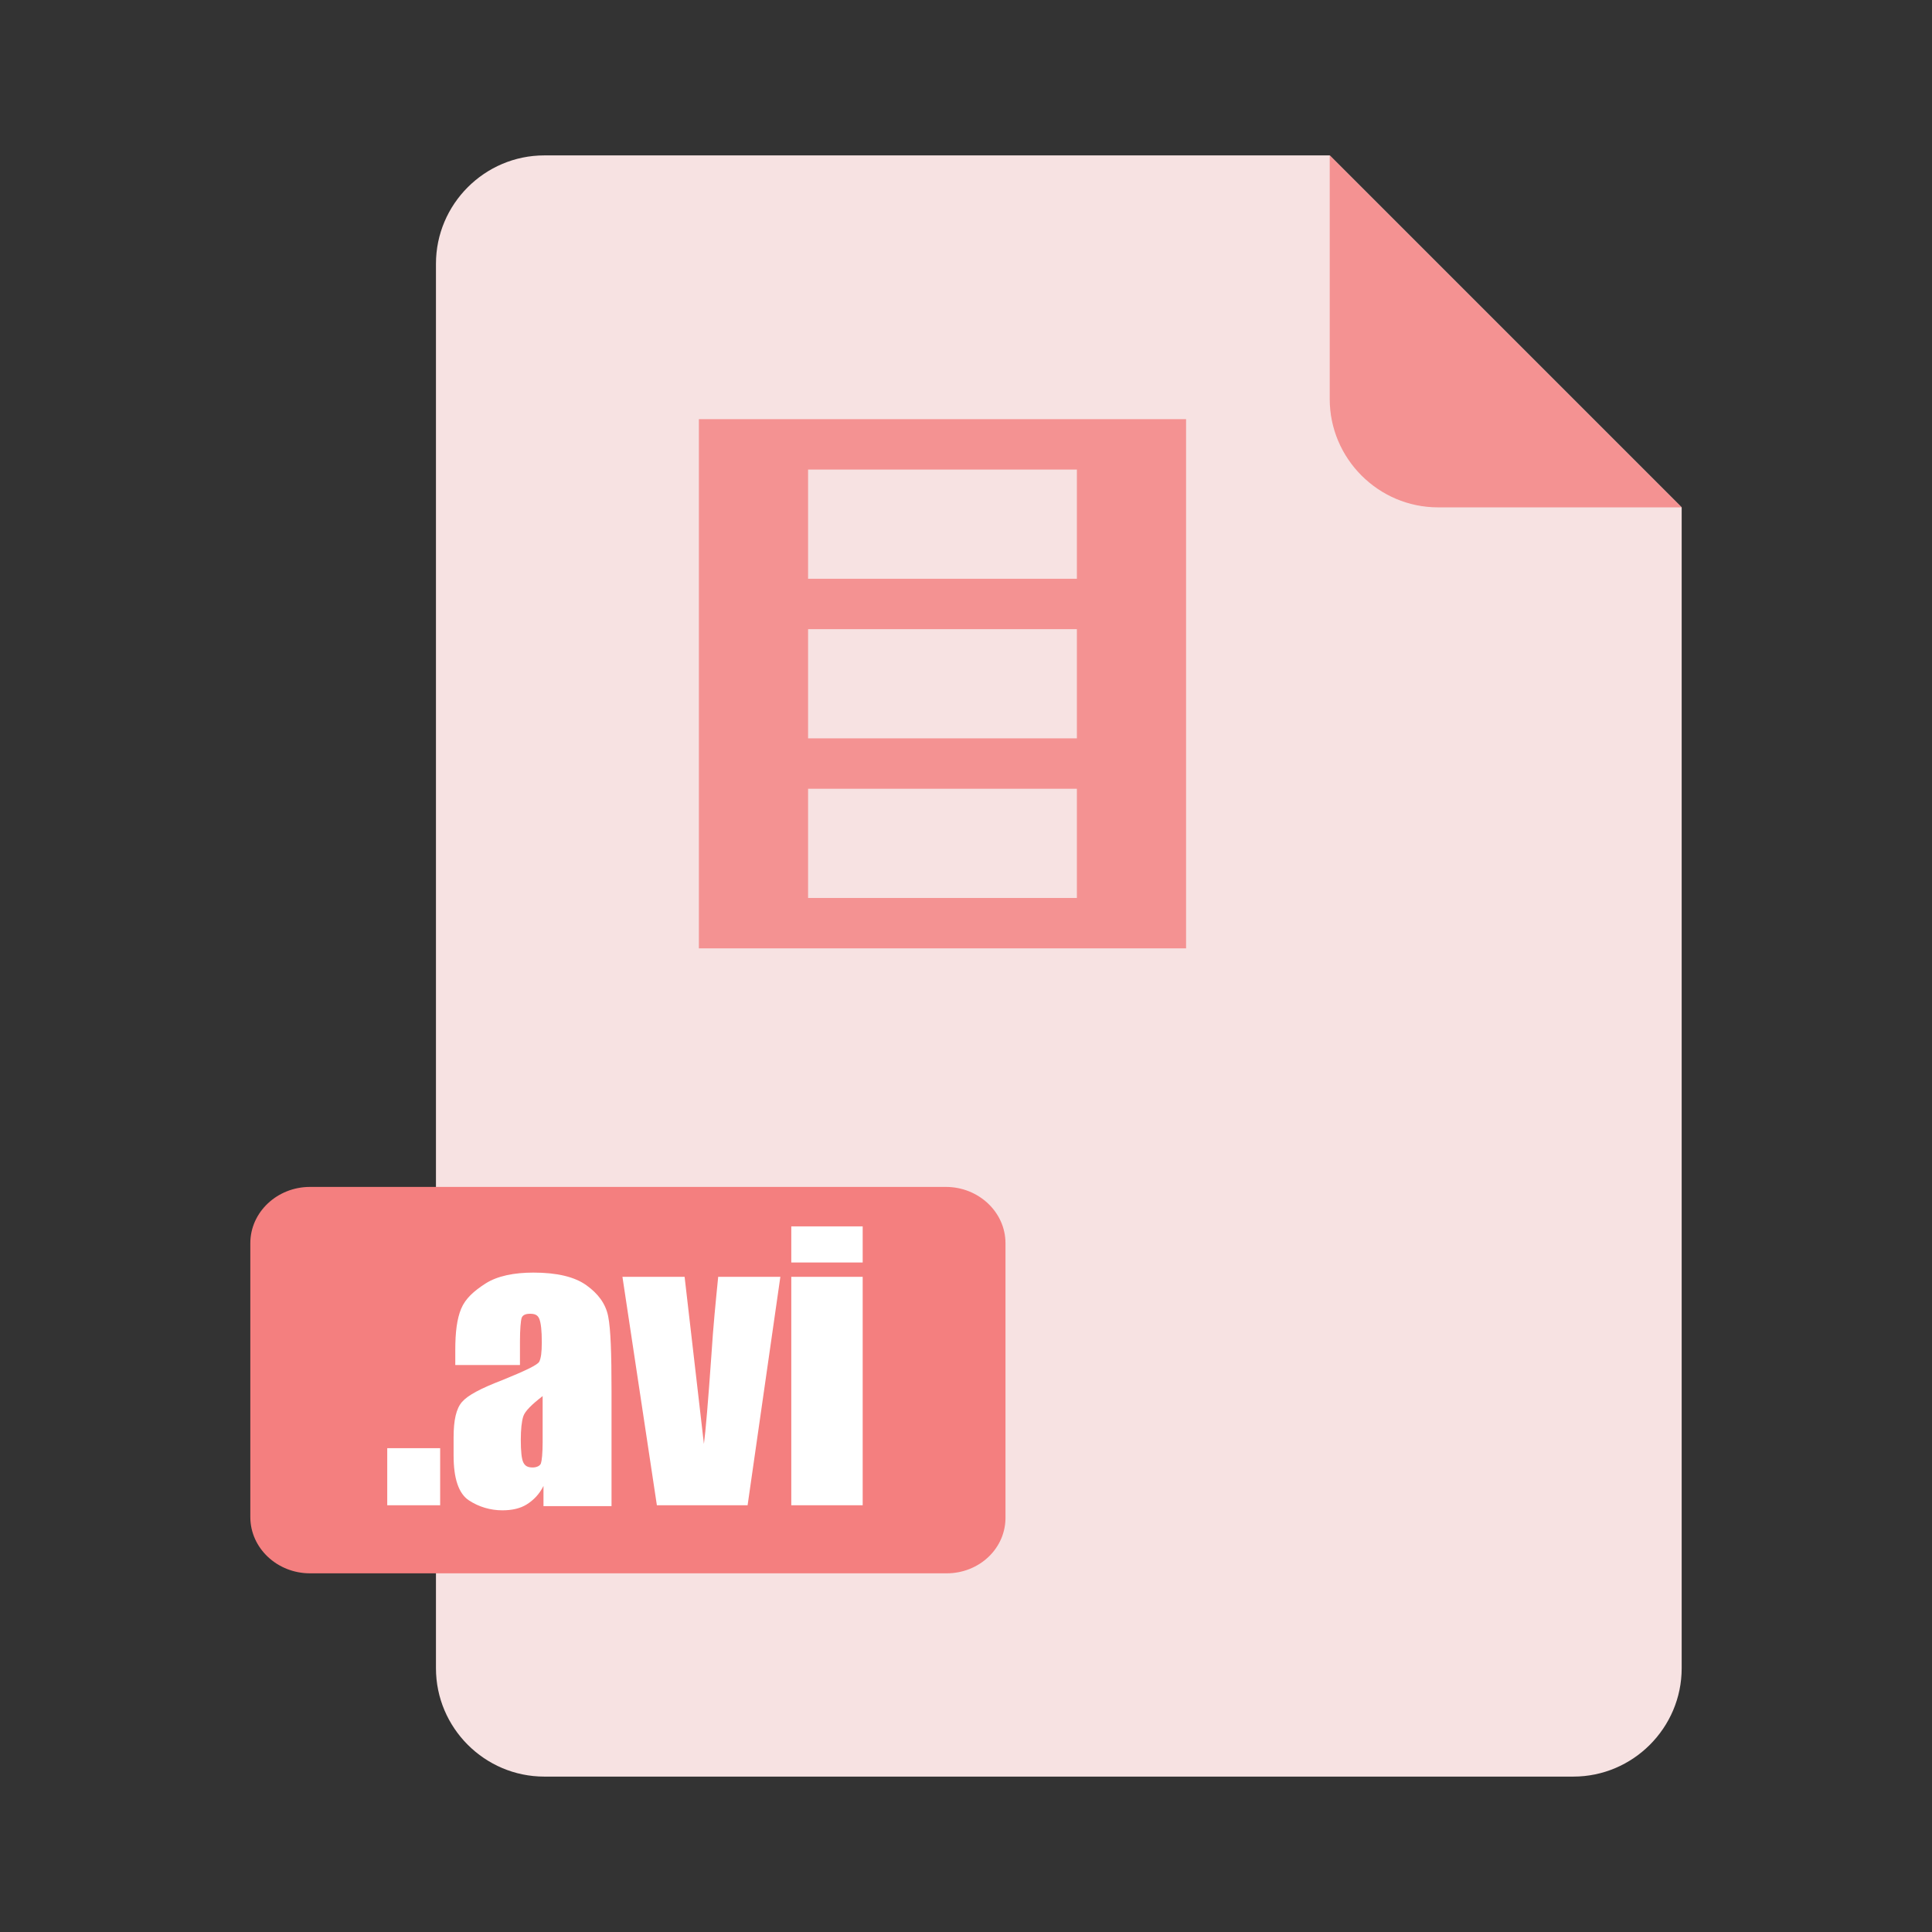 <?xml version="1.0" standalone="no"?><!DOCTYPE svg PUBLIC "-//W3C//DTD SVG 1.1//EN" "http://www.w3.org/Graphics/SVG/1.1/DTD/svg11.dtd"><svg t="1651104465082" class="icon" viewBox="0 0 1024 1024" version="1.1" xmlns="http://www.w3.org/2000/svg" p-id="3669" xmlns:xlink="http://www.w3.org/1999/xlink" width="128" height="128"><rect x="0" y="0" width="1024" height="1024" fill="#333333" stroke="none"/><defs><style type="text/css">@font-face { font-family: feedback-iconfont; src: url("//at.alicdn.com/t/font_1031158_u69w8yhxdu.woff2?t=1630033759944") format("woff2"), url("//at.alicdn.com/t/font_1031158_u69w8yhxdu.woff?t=1630033759944") format("woff"), url("//at.alicdn.com/t/font_1031158_u69w8yhxdu.ttf?t=1630033759944") format("truetype"); }
</style></defs><path d="M704.779 82.365H288.501c-31.61 0-57.433 25.823-57.433 57.433v744.403c0 31.61 25.823 57.433 57.433 57.433h545.391c31.61 0 57.433-25.823 57.433-57.433V268.911l-186.546-186.546z" fill="#F7E2E2" p-id="3670"></path><path d="M704.779 211.478c0 31.61 25.823 57.433 57.433 57.433h129.113l-186.546-186.546v129.113z" fill="#F49292" p-id="3671"></path><path d="M501.76 833.892H164.285c-17.363 0-31.61-13.357-31.61-29.83V658.922c0-16.473 14.247-29.83 31.61-29.83h337.03c17.363 0 31.61 13.357 31.61 29.83v144.696c0.445 16.918-13.802 30.275-31.165 30.275z" fill="#F47F7F" p-id="3672"></path><path d="M233.294 767.555v30.275h-28.049v-30.275h28.049zM276.035 723.478h-34.727v-8.014c0-9.35 0.89-16.473 3.117-21.816s6.678-9.35 12.911-13.357 15.137-5.788 25.377-5.788c12.466 0 21.816 2.226 28.049 6.678s10.24 9.795 11.576 16.473 1.781 19.59 1.781 39.624v60.995h-36.063v-10.685c-2.226 4.452-5.343 7.569-8.904 9.795-3.562 2.226-8.014 3.117-12.911 3.117-6.233 0-12.466-1.781-17.809-5.343S240.417 783.583 240.417 771.562v-9.795c0-8.904 1.336-15.137 4.452-18.699s9.795-7.123 21.37-11.576c12.021-4.897 18.699-8.014 19.59-9.795s1.336-4.897 1.336-10.24c0-6.233-0.445-10.24-1.336-12.466s-2.671-2.671-4.897-2.671c-2.671 0-4.007 0.89-4.452 2.226s-0.89 5.788-0.89 12.466v12.466z m11.576 16.473c-5.788 4.452-9.35 8.014-10.24 10.685s-1.336 7.123-1.336 12.466c0 6.233 0.445 10.24 1.336 12.021s2.226 2.671 4.897 2.671c2.226 0 4.007-0.89 4.452-2.226s0.89-5.343 0.89-11.13v-24.487zM413.607 676.73L396.243 797.83H348.16L329.906 676.73h32.946l10.24 88.598c0.89-6.678 2.226-22.261 4.007-47.638 0.89-14.247 2.226-27.603 3.562-40.96h32.946zM457.238 650.017v19.144h-37.843V650.017h37.843z m0 26.713v121.099h-37.843V676.73h37.843z" fill="#FFFFFF" p-id="3673"></path><path d="M370.421 222.163h258.226v280.487h-258.226z" fill="#F49292" p-id="3674"></path><path d="M428.299 333.468h142.47v57.878h-142.47zM428.299 418.059h142.47v57.878h-142.47zM428.299 248.877h142.47v57.878h-142.47z" fill="#F7E2E2" p-id="3675"></path></svg>
